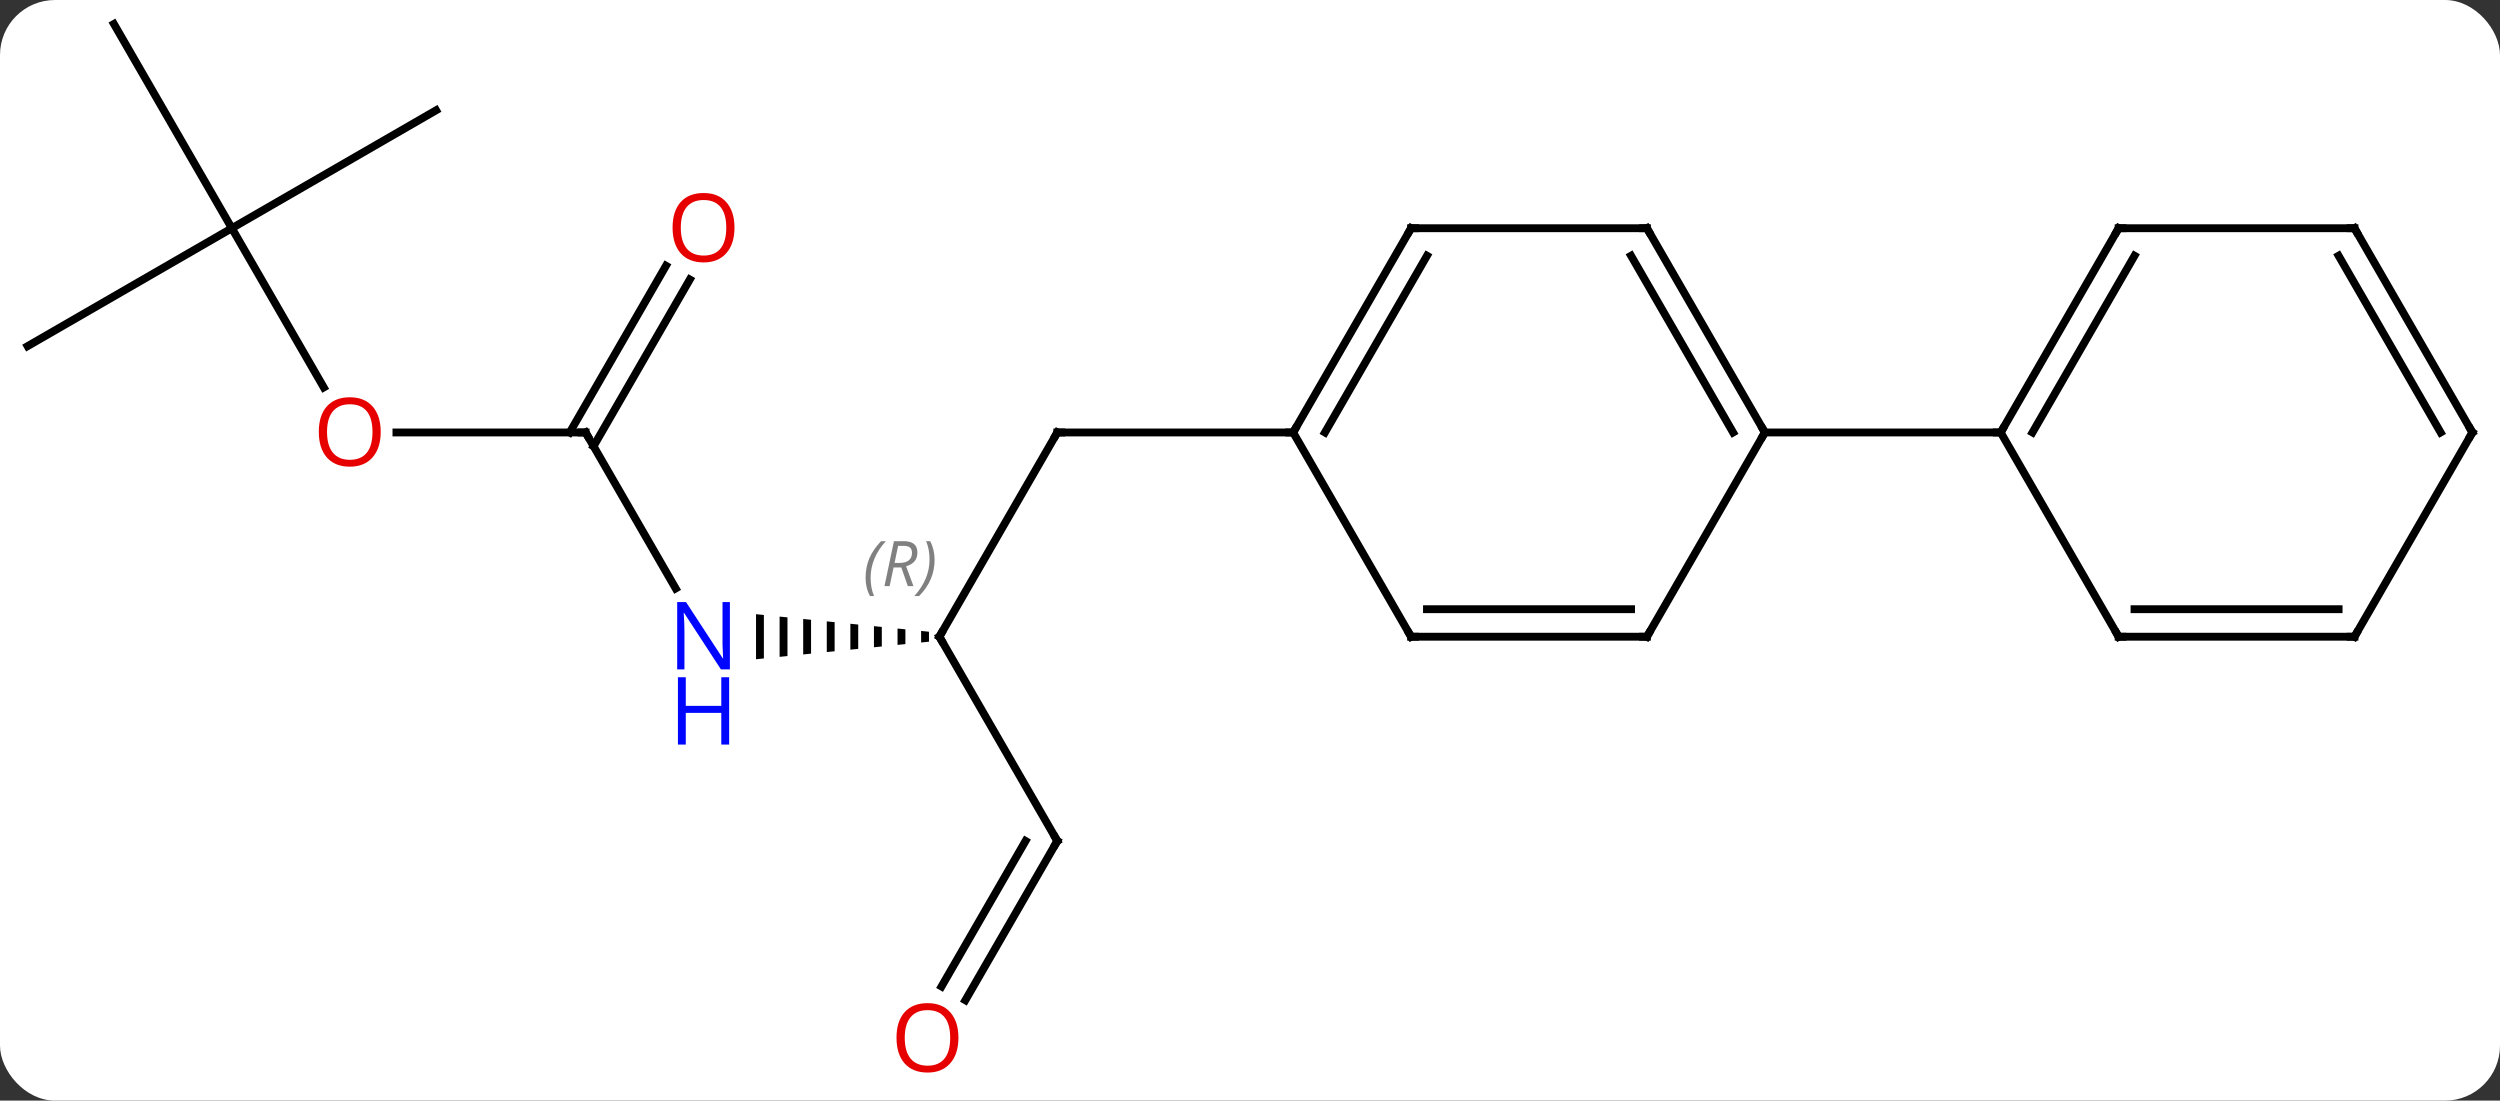 <svg width="318" viewBox="0 0 318 140" style="fill-opacity:1; color-rendering:auto; color-interpolation:auto; text-rendering:auto; stroke:black; stroke-linecap:square; stroke-miterlimit:10; shape-rendering:auto; stroke-opacity:1; fill:black; stroke-dasharray:none; font-weight:normal; stroke-width:1; font-family:'Open Sans'; font-style:normal; stroke-linejoin:miter; font-size:12; stroke-dashoffset:0; image-rendering:auto;" height="140" class="cas-substance-image" xmlns:xlink="http://www.w3.org/1999/xlink" xmlns="http://www.w3.org/2000/svg"><rect x="0" y="0" width="318" height="140" fill="#333333" stroke="none"/><svg class="cas-substance-single-component"><rect y="0" x="0" width="318" stroke="none" ry="7" rx="7" height="140" fill="white" class="cas-substance-group"/><svg y="0" x="0" width="318" viewBox="0 0 318 140" style="fill:black;" height="140" class="cas-substance-single-component-image"><svg><g><g transform="translate(159,68)" style="text-rendering:geometricPrecision; color-rendering:optimizeQuality; color-interpolation:linearRGB; stroke-linecap:butt; image-rendering:optimizeQuality;"><line y2="12.99" y1="-12.99" x2="-39.51" x1="-24.51" style="fill:none;"/><line y2="-12.99" y1="-12.99" x2="5.49" x1="-24.51" style="fill:none;"/><path style="stroke:none;" d="M-41.834 12.254 L-41.834 13.726 L-41.834 13.726 L-40.834 13.624 L-40.834 13.624 L-40.834 12.356 L-40.834 12.356 L-41.834 12.254 ZM-44.834 11.95 L-44.834 14.03 L-44.834 14.03 L-43.834 13.929 L-43.834 12.051 L-44.834 11.95 ZM-47.834 11.646 L-47.834 14.334 L-46.834 14.233 L-46.834 11.747 L-47.834 11.646 ZM-50.834 11.341 L-50.834 14.639 L-49.834 14.537 L-49.834 14.537 L-49.834 11.443 L-49.834 11.443 L-50.834 11.341 ZM-53.834 11.037 L-53.834 14.943 L-53.834 14.943 L-52.834 14.841 L-52.834 11.139 L-53.834 11.037 ZM-56.834 10.733 L-56.834 15.247 L-55.834 15.146 L-55.834 10.834 L-56.834 10.733 ZM-59.834 10.429 L-59.834 15.551 L-59.834 15.551 L-58.834 15.45 L-58.834 15.45 L-58.834 10.53 L-58.834 10.53 L-59.834 10.429 ZM-62.834 10.124 L-62.834 15.856 L-62.834 15.856 L-61.834 15.754 L-61.834 10.226 L-61.834 10.226 L-62.834 10.124 Z"/><line y2="38.97" y1="12.99" x2="-24.51" x1="-39.51" style="fill:none;"/><line y2="-12.99" y1="6.852" x2="-84.51" x1="-73.054" style="fill:none;"/><line y2="59.231" y1="38.97" x2="-36.207" x1="-24.51" style="fill:none;"/><line y2="57.481" y1="38.97" x2="-39.238" x1="-28.552" style="fill:none;"/><line y2="-12.99" y1="-12.99" x2="-108.573" x1="-84.51" style="fill:none;"/><line y2="-32.447" y1="-11.24" x2="-71.255" x1="-83.5" style="fill:none;"/><line y2="-34.197" y1="-12.99" x2="-74.287" x1="-86.531" style="fill:none;"/><line y2="-38.97" y1="-18.718" x2="-129.51" x1="-117.817" style="fill:none;"/><line y2="-53.97" y1="-38.97" x2="-103.53" x1="-129.51" style="fill:none;"/><line y2="-64.953" y1="-38.97" x2="-144.51" x1="-129.51" style="fill:none;"/><line y2="-23.97" y1="-38.97" x2="-155.49" x1="-129.51" style="fill:none;"/><line y2="-38.97" y1="-12.99" x2="50.49" x1="65.49" style="fill:none;"/><line y2="-35.47" y1="-12.99" x2="48.469" x1="61.449" style="fill:none;"/><line y2="12.99" y1="-12.99" x2="50.49" x1="65.49" style="fill:none;"/><line y2="-12.99" y1="-12.99" x2="95.49" x1="65.49" style="fill:none;"/><line y2="-38.97" y1="-38.97" x2="20.49" x1="50.49" style="fill:none;"/><line y2="12.99" y1="12.99" x2="20.49" x1="50.49" style="fill:none;"/><line y2="9.49" y1="9.49" x2="22.511" x1="48.469" style="fill:none;"/><line y2="-12.99" y1="-38.97" x2="5.49" x1="20.49" style="fill:none;"/><line y2="-12.99" y1="-35.47" x2="9.531" x1="22.511" style="fill:none;"/><line y2="-12.99" y1="12.99" x2="5.49" x1="20.49" style="fill:none;"/><line y2="-38.97" y1="-12.99" x2="110.49" x1="95.49" style="fill:none;"/><line y2="-35.47" y1="-12.99" x2="112.511" x1="99.531" style="fill:none;"/><line y2="12.99" y1="-12.99" x2="110.49" x1="95.49" style="fill:none;"/><line y2="-38.97" y1="-38.97" x2="140.49" x1="110.49" style="fill:none;"/><line y2="12.99" y1="12.99" x2="140.49" x1="110.49" style="fill:none;"/><line y2="9.49" y1="9.49" x2="138.469" x1="112.511" style="fill:none;"/><line y2="-12.99" y1="-38.97" x2="155.49" x1="140.49" style="fill:none;"/><line y2="-12.99" y1="-35.47" x2="151.448" x1="138.469" style="fill:none;"/><line y2="-12.99" y1="12.99" x2="155.49" x1="140.49" style="fill:none;"/><path style="fill:none; stroke-miterlimit:5;" d="M-24.76 -12.557 L-24.51 -12.99 L-24.01 -12.99"/><path style="fill:none; stroke-miterlimit:5;" d="M-39.26 12.557 L-39.51 12.99 L-39.26 13.423"/></g><g transform="translate(159,68)" style="stroke-linecap:butt; font-size:8.4px; fill:gray; text-rendering:geometricPrecision; image-rendering:optimizeQuality; color-rendering:optimizeQuality; font-family:'Open Sans'; font-style:italic; stroke:gray; color-interpolation:linearRGB; stroke-miterlimit:5;"><path style="stroke:none;" d="M-48.898 5.494 Q-48.898 4.166 -48.43 3.041 Q-47.961 1.916 -46.93 0.837 L-46.32 0.837 Q-47.289 1.9 -47.773 3.072 Q-48.258 4.244 -48.258 5.478 Q-48.258 6.806 -47.82 7.822 L-48.336 7.822 Q-48.898 6.791 -48.898 5.494 ZM-45.338 4.181 L-45.838 6.556 L-46.495 6.556 L-45.291 0.837 L-44.041 0.837 Q-42.307 0.837 -42.307 2.275 Q-42.307 3.634 -43.745 4.025 L-42.807 6.556 L-43.526 6.556 L-44.354 4.181 L-45.338 4.181 ZM-44.76 1.431 Q-45.151 3.353 -45.213 3.603 L-44.557 3.603 Q-43.807 3.603 -43.401 3.275 Q-42.995 2.947 -42.995 2.322 Q-42.995 1.853 -43.252 1.642 Q-43.51 1.431 -44.104 1.431 L-44.76 1.431 ZM-40.121 3.181 Q-40.121 4.509 -40.598 5.642 Q-41.074 6.775 -42.09 7.822 L-42.699 7.822 Q-40.762 5.666 -40.762 3.181 Q-40.762 1.853 -41.199 0.837 L-40.684 0.837 Q-40.121 1.9 -40.121 3.181 Z"/></g><g transform="translate(159,68)" style="stroke-linecap:butt; fill:rgb(0,5,255); text-rendering:geometricPrecision; color-rendering:optimizeQuality; image-rendering:optimizeQuality; font-family:'Open Sans'; stroke:rgb(0,5,255); color-interpolation:linearRGB; stroke-miterlimit:5;"><path style="stroke:none;" d="M-66.158 17.146 L-67.299 17.146 L-71.987 9.959 L-72.033 9.959 Q-71.94 11.224 -71.94 12.271 L-71.94 17.146 L-72.862 17.146 L-72.862 8.584 L-71.737 8.584 L-67.065 15.74 L-67.018 15.74 Q-67.018 15.584 -67.065 14.724 Q-67.112 13.865 -67.096 13.49 L-67.096 8.584 L-66.158 8.584 L-66.158 17.146 Z"/><path style="stroke:none;" d="M-66.252 26.709 L-67.252 26.709 L-67.252 22.677 L-71.768 22.677 L-71.768 26.709 L-72.768 26.709 L-72.768 18.146 L-71.768 18.146 L-71.768 21.787 L-67.252 21.787 L-67.252 18.146 L-66.252 18.146 L-66.252 26.709 Z"/><path style="fill:none; stroke:black;" d="M-24.76 38.537 L-24.51 38.97 L-24.76 39.403"/><path style="fill:none; stroke:black;" d="M-84.26 -12.557 L-84.51 -12.99 L-85.01 -12.99"/><path transform="translate(-1.516,-0.875)" style="fill:rgb(230,0,0); stroke:none;" d="M-35.572 64.883 Q-35.572 66.945 -36.612 68.125 Q-37.651 69.305 -39.494 69.305 Q-41.385 69.305 -42.416 68.141 Q-43.447 66.976 -43.447 64.867 Q-43.447 62.773 -42.416 61.625 Q-41.385 60.476 -39.494 60.476 Q-37.635 60.476 -36.604 61.648 Q-35.572 62.82 -35.572 64.883 ZM-42.401 64.883 Q-42.401 66.617 -41.658 67.523 Q-40.916 68.43 -39.494 68.43 Q-38.072 68.43 -37.346 67.531 Q-36.619 66.633 -36.619 64.883 Q-36.619 63.148 -37.346 62.258 Q-38.072 61.367 -39.494 61.367 Q-40.916 61.367 -41.658 62.266 Q-42.401 63.164 -42.401 64.883 Z"/></g><g transform="matrix(1,0,0,1,159,68)" style="stroke-linecap:butt; fill:rgb(230,0,0); text-rendering:geometricPrecision; color-rendering:optimizeQuality; image-rendering:optimizeQuality; font-family:'Open Sans'; stroke:rgb(230,0,0); color-interpolation:linearRGB; stroke-miterlimit:5;"><path style="stroke:none;" d="M-110.573 -13.06 Q-110.573 -10.998 -111.612 -9.818 Q-112.651 -8.638 -114.494 -8.638 Q-116.385 -8.638 -117.416 -9.803 Q-118.448 -10.967 -118.448 -13.076 Q-118.448 -15.17 -117.416 -16.318 Q-116.385 -17.467 -114.494 -17.467 Q-112.635 -17.467 -111.604 -16.295 Q-110.573 -15.123 -110.573 -13.06 ZM-117.401 -13.06 Q-117.401 -11.326 -116.658 -10.42 Q-115.916 -9.513 -114.494 -9.513 Q-113.073 -9.513 -112.346 -10.412 Q-111.619 -11.31 -111.619 -13.06 Q-111.619 -14.795 -112.346 -15.685 Q-113.073 -16.576 -114.494 -16.576 Q-115.916 -16.576 -116.658 -15.678 Q-117.401 -14.779 -117.401 -13.06 Z"/><path style="stroke:none;" d="M-65.573 -39.04 Q-65.573 -36.978 -66.612 -35.798 Q-67.651 -34.618 -69.494 -34.618 Q-71.385 -34.618 -72.416 -35.782 Q-73.448 -36.947 -73.448 -39.056 Q-73.448 -41.15 -72.416 -42.298 Q-71.385 -43.447 -69.494 -43.447 Q-67.635 -43.447 -66.604 -42.275 Q-65.573 -41.103 -65.573 -39.04 ZM-72.401 -39.04 Q-72.401 -37.306 -71.658 -36.4 Q-70.916 -35.493 -69.494 -35.493 Q-68.073 -35.493 -67.346 -36.392 Q-66.619 -37.29 -66.619 -39.04 Q-66.619 -40.775 -67.346 -41.665 Q-68.073 -42.556 -69.494 -42.556 Q-70.916 -42.556 -71.658 -41.657 Q-72.401 -40.759 -72.401 -39.04 Z"/><path style="fill:none; stroke:black;" d="M65.24 -13.423 L65.49 -12.99 L65.24 -12.557"/><path style="fill:none; stroke:black;" d="M50.74 -38.537 L50.49 -38.97 L49.99 -38.97"/><path style="fill:none; stroke:black;" d="M50.74 12.557 L50.49 12.99 L49.99 12.99"/><path style="fill:none; stroke:black;" d="M20.99 -38.97 L20.49 -38.97 L20.24 -38.537"/><path style="fill:none; stroke:black;" d="M20.99 12.99 L20.49 12.99 L20.24 12.557"/><path style="fill:none; stroke:black;" d="M5.74 -13.423 L5.49 -12.99 L4.99 -12.99"/><path style="fill:none; stroke:black;" d="M95.74 -13.423 L95.49 -12.99 L94.99 -12.99"/><path style="fill:none; stroke:black;" d="M110.24 -38.537 L110.49 -38.97 L110.99 -38.97"/><path style="fill:none; stroke:black;" d="M110.24 12.557 L110.49 12.99 L110.99 12.99"/><path style="fill:none; stroke:black;" d="M139.99 -38.97 L140.49 -38.97 L140.74 -38.537"/><path style="fill:none; stroke:black;" d="M139.99 12.99 L140.49 12.99 L140.74 12.557"/><path style="fill:none; stroke:black;" d="M155.24 -13.423 L155.49 -12.99 L155.24 -12.557"/></g></g></svg></svg></svg></svg>